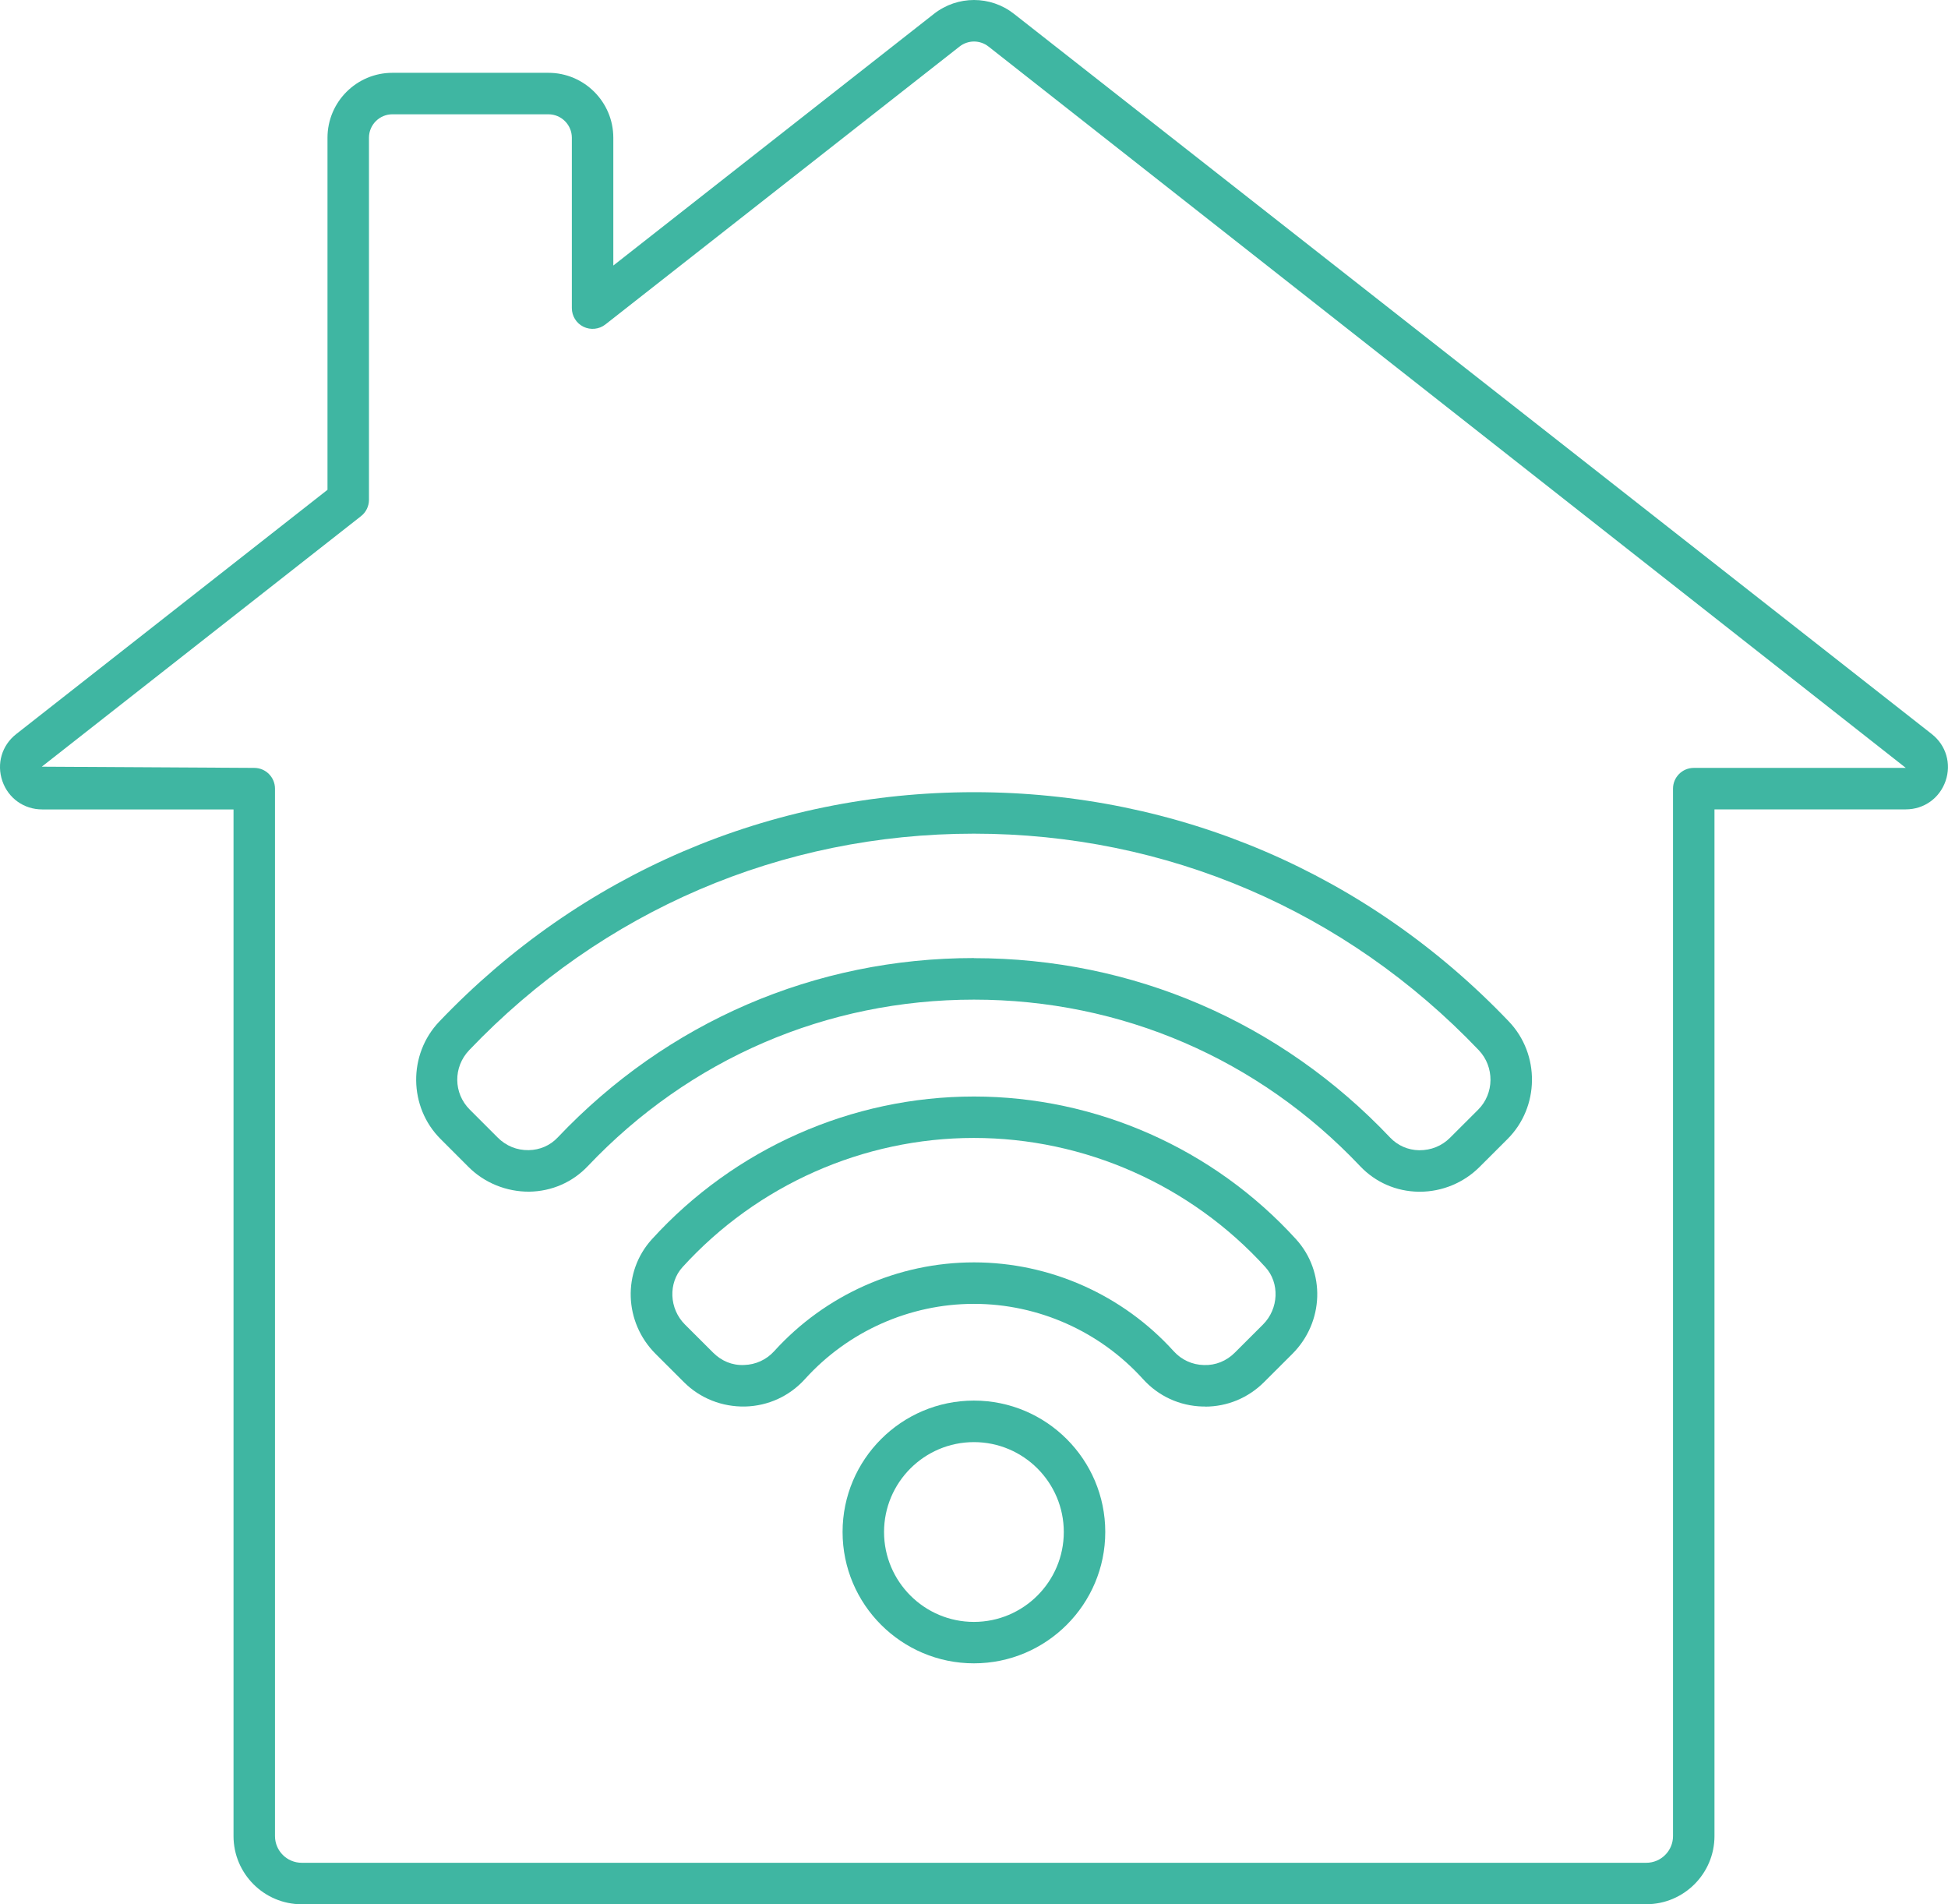 <?xml version="1.0" encoding="UTF-8"?>
<svg id="Capa_2" data-name="Capa 2" xmlns="http://www.w3.org/2000/svg" viewBox="0 0 370.63 362.23">
  <defs>
    <style>
      .cls-1 {
        fill: #3fb6a2;
        stroke-width: 0px;
      }
    </style>
  </defs>
  <g id="Capa_1-2" data-name="Capa 1">
    <g>
      <path class="cls-1" d="M313.23,362.23H57.4c-7.15,0-12.97-5.82-12.97-12.97v-195.29H8.03c-3.47,0-6.45-2.12-7.58-5.4-1.13-3.28-.1-6.79,2.63-8.93l59.23-46.47V26.2c0-6.81,5.54-12.35,12.35-12.35h29.68c6.81,0,12.35,5.54,12.35,12.35v24.31L177.69,2.64h0c4.49-3.52,10.76-3.52,15.24,0l174.61,136.99c2.73,2.14,3.76,5.65,2.63,8.93-1.14,3.28-4.11,5.4-7.58,5.4h-36.39v195.29c0,7.15-5.82,12.97-12.97,12.97ZM74.66,21.74c-2.46,0-4.46,2-4.46,4.46v68.88c0,1.21-.56,2.36-1.51,3.1L7.95,145.84l40.42.23c2.18,0,3.95,1.77,3.95,3.95v199.24c0,2.8,2.28,5.08,5.08,5.08h255.83c2.8,0,5.08-2.28,5.08-5.08v-199.24c0-2.18,1.77-3.95,3.95-3.95h40.34L188.07,8.85c-1.62-1.27-3.88-1.27-5.5,0l-67.39,52.87c-1.19.93-2.81,1.1-4.16.44-1.36-.66-2.22-2.04-2.22-3.55V26.2c0-2.46-2-4.46-4.46-4.46h-29.68Z"/>
      <g>
        <path class="cls-1" d="M270.14,226.69c-.08,0-.15,0-.23,0-4.27-.06-8.22-1.79-11.13-4.86-19.34-20.43-45.44-31.68-73.47-31.68s-54.12,11.25-73.47,31.67c-2.91,3.07-6.87,4.8-11.14,4.86-4.31.03-8.51-1.65-11.55-4.69l-5.33-5.33c-6.09-6.08-6.2-16.1-.24-22.34,26.84-28.13,62.97-43.63,101.74-43.63s74.92,15.49,101.76,43.62c5.96,6.25,5.84,16.27-.25,22.35l-5.35,5.34c-2.99,2.99-7.11,4.69-11.33,4.69ZM185.3,182.26c30.23,0,58.35,12.13,79.2,34.14,1.44,1.51,3.39,2.37,5.52,2.4,2.27.01,4.3-.81,5.87-2.38l5.35-5.34h0c3.08-3.07,3.13-8.15.11-11.32-25.33-26.55-59.44-41.18-96.05-41.18s-70.69,14.63-96.03,41.18c-3.07,3.22-3.02,8.19.11,11.31l5.33,5.33c1.57,1.57,3.63,2.42,5.87,2.38,2.12-.03,4.09-.88,5.52-2.4,20.85-22.01,48.98-34.14,79.2-34.14Z"/>
        <path class="cls-1" d="M229.27,267.55c-.14,0-.28,0-.42,0-4.4-.11-8.45-1.97-11.4-5.24-8.22-9.08-19.94-14.29-32.15-14.29s-23.92,5.21-32.14,14.3c-2.95,3.26-7,5.12-11.4,5.23-4.37.08-8.54-1.54-11.65-4.65l-5.37-5.36c-6.04-6.03-6.35-15.61-.71-21.81,15.7-17.26,38.03-27.15,61.27-27.15s45.59,9.9,61.29,27.15c5.64,6.2,5.33,15.78-.71,21.81h0s-5.38,5.37-5.38,5.37c-3.02,3.01-6.99,4.66-11.24,4.66ZM185.3,240.13c14.44,0,28.29,6.16,38,16.89,1.49,1.65,3.53,2.59,5.75,2.64,2.24.08,4.31-.78,5.88-2.35l5.38-5.37c2.99-2.99,3.2-7.89.44-10.91-14.21-15.62-34.42-24.57-55.46-24.57s-41.23,8.96-55.43,24.57c-2.75,3.02-2.55,7.92.45,10.91l5.37,5.36c1.58,1.57,3.59,2.45,5.88,2.35,2.21-.06,4.25-.99,5.74-2.63,9.72-10.73,23.57-16.89,37.99-16.89ZM243.1,254.73h.03-.03Z"/>
        <path class="cls-1" d="M185.3,316.4c-13.78,0-24.99-11.21-24.99-24.99s11.21-24.99,24.99-24.99,24.99,11.21,24.99,24.99-11.21,24.99-24.99,24.99ZM185.3,274.32c-9.43,0-17.1,7.67-17.1,17.1s7.67,17.1,17.1,17.1,17.1-7.67,17.1-17.1-7.67-17.1-17.1-17.1Z"/>
      </g>
    </g>
  </g>
</svg>